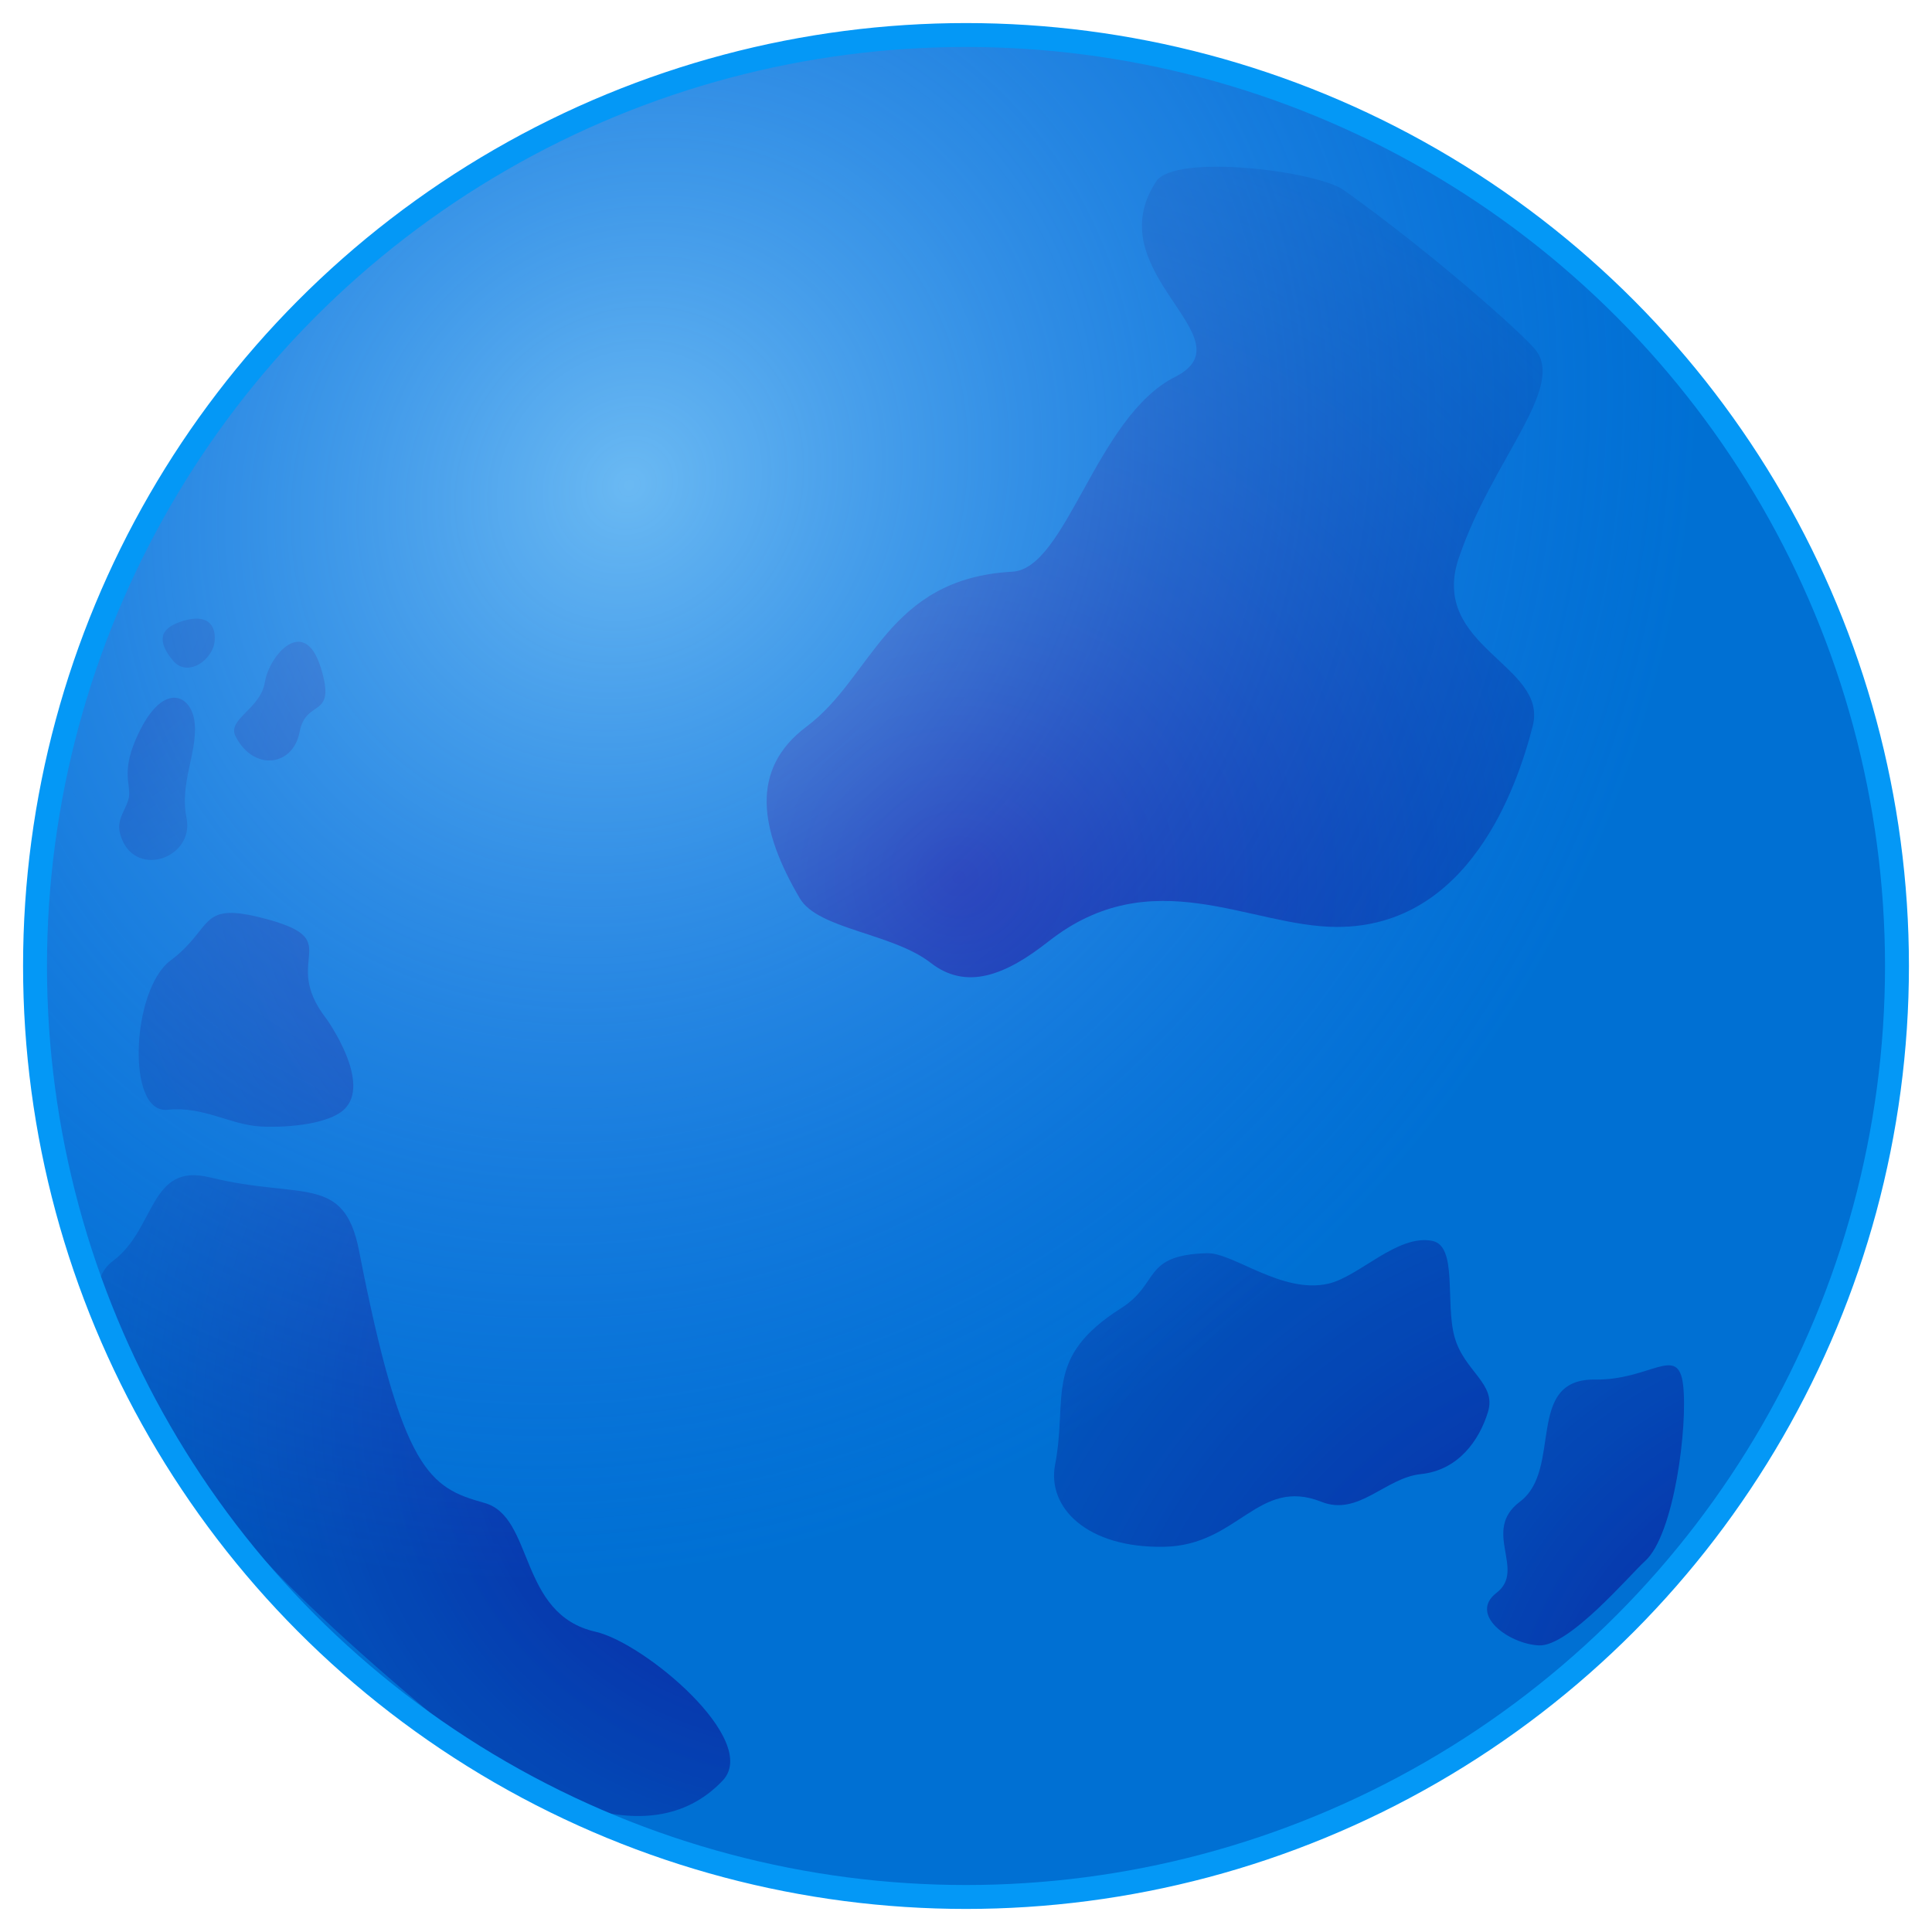 <?xml version="1.0" encoding="UTF-8" standalone="no"?>
<!-- Created with Inkscape (http://www.inkscape.org/) -->

<svg
   xmlns:dc="http://purl.org/dc/elements/1.1/"
   xmlns:cc="http://creativecommons.org/ns#"
   xmlns:rdf="http://www.w3.org/1999/02/22-rdf-syntax-ns#"
   xmlns:svg="http://www.w3.org/2000/svg"
   xmlns="http://www.w3.org/2000/svg"
   xmlns:xlink="http://www.w3.org/1999/xlink"
   xmlns:sodipodi="http://sodipodi.sourceforge.net/DTD/sodipodi-0.dtd"
   xmlns:inkscape="http://www.inkscape.org/namespaces/inkscape"
   width="500"
   height="500"
   viewBox="0 0 500 500"
   id="svg4156"
   version="1.1"
   inkscape:version="0.91 r13725"
   sodipodi:docname="planet_one.svg">
  <defs
     id="defs4158">
    <linearGradient
       inkscape:collect="always"
       id="linearGradient6175">
      <stop
         style="stop-color:#130080;stop-opacity:1"
         offset="0"
         id="stop6177" />
      <stop
         style="stop-color:#00428a;stop-opacity:0.257"
         offset="1"
         id="stop6179" />
    </linearGradient>
    <linearGradient
       inkscape:collect="always"
       id="linearGradient6155">
      <stop
         style="stop-color:#89cbff;stop-opacity:0.776"
         offset="0"
         id="stop6157" />
      <stop
         style="stop-color:#004df2;stop-opacity:0.265"
         offset="1"
         id="stop6159" />
    </linearGradient>
    <radialGradient
       inkscape:collect="always"
       xlink:href="#linearGradient6155"
       id="radialGradient6161"
       cx="147.831"
       cy="709.63"
       fx="147.831"
       fy="709.63"
       r="239.031"
       gradientTransform="matrix(0.876,0.683,-0.753,0.966,567.74,-108.553)"
       gradientUnits="userSpaceOnUse" />
    <radialGradient
       inkscape:collect="always"
       xlink:href="#linearGradient6175"
       id="radialGradient6181"
       cx="223.131"
       cy="264.101"
       fx="223.131"
       fy="264.101"
       r="138.865"
       gradientTransform="matrix(1.609,-9.1775242e-8,8.751395e-8,1.534,-110.841,-178.033)"
       gradientUnits="userSpaceOnUse" />
    <radialGradient
       inkscape:collect="always"
       xlink:href="#linearGradient6175"
       id="radialGradient6185"
       gradientUnits="userSpaceOnUse"
       gradientTransform="matrix(1.609,-9.1775242e-8,8.751395e-8,1.534,-195.127,39.11)"
       cx="251.778"
       cy="213.718"
       fx="251.778"
       fy="213.718"
       r="138.865" />
    <radialGradient
       inkscape:collect="always"
       xlink:href="#linearGradient6175"
       id="radialGradient6189"
       gradientUnits="userSpaceOnUse"
       gradientTransform="matrix(1.609,-9.1775242e-8,8.751395e-8,1.534,-193.698,-60.033)"
       cx="237.337"
       cy="177.506"
       fx="237.337"
       fy="177.506"
       r="138.865" />
    <radialGradient
       inkscape:collect="always"
       xlink:href="#linearGradient6175"
       id="radialGradient6193"
       gradientUnits="userSpaceOnUse"
       gradientTransform="matrix(-0.146,-1.602,1.528,-0.139,-276.107,479.197)"
       cx="237.337"
       cy="177.506"
       fx="237.337"
       fy="177.506"
       r="138.865" />
    <radialGradient
       inkscape:collect="always"
       xlink:href="#linearGradient6175"
       id="radialGradient6197"
       gradientUnits="userSpaceOnUse"
       gradientTransform="matrix(-0.397,1.559,-1.487,-0.379,467.333,2.567)"
       cx="174.719"
       cy="137.05"
       fx="174.719"
       fy="137.05"
       r="138.865" />
    <radialGradient
       inkscape:collect="always"
       xlink:href="#linearGradient6175"
       id="radialGradient6201"
       gradientUnits="userSpaceOnUse"
       gradientTransform="matrix(-0.397,1.559,-1.487,-0.379,448.94,-18.148)"
       cx="187.697"
       cy="125.205"
       fx="187.697"
       fy="125.205"
       r="138.865" />
    <radialGradient
       inkscape:collect="always"
       xlink:href="#linearGradient6175"
       id="radialGradient6205"
       gradientUnits="userSpaceOnUse"
       gradientTransform="matrix(1.609,-9.1775242e-8,8.751395e-8,1.534,132.016,43.538)"
       cx="221.096"
       cy="268.803"
       fx="221.096"
       fy="268.803"
       r="138.865" />
    <radialGradient
       inkscape:collect="always"
       xlink:href="#linearGradient6175"
       id="radialGradient6209"
       gradientUnits="userSpaceOnUse"
       gradientTransform="matrix(2.042,-1.1656313e-7,1.1109482e-7,1.949,-29.951,-90.321)"
       cx="229.009"
       cy="284.873"
       fx="229.009"
       fy="284.873"
       r="138.865" />
    <filter
       inkscape:collect="always"
       style="color-interpolation-filters:sRGB"
       id="filter9690"
       x="-0.04"
       width="1.08"
       y="-0.038"
       height="1.077">
      <feGaussianBlur
         inkscape:collect="always"
         stdDeviation="3.349"
         id="feGaussianBlur9692" />
    </filter>
    <filter
       inkscape:collect="always"
       style="color-interpolation-filters:sRGB"
       id="filter9694"
       x="-0.049"
       width="1.098"
       y="-0.048"
       height="1.097">
      <feGaussianBlur
         inkscape:collect="always"
         stdDeviation="3.349"
         id="feGaussianBlur9696" />
    </filter>
    <filter
       inkscape:collect="always"
       style="color-interpolation-filters:sRGB"
       id="filter9698"
       x="-0.145"
       width="1.289"
       y="-0.145"
       height="1.29">
      <feGaussianBlur
         inkscape:collect="always"
         stdDeviation="3.349"
         id="feGaussianBlur9700" />
    </filter>
    <filter
       inkscape:collect="always"
       style="color-interpolation-filters:sRGB"
       id="filter9702"
       x="-0.409"
       width="1.819"
       y="-0.191"
       height="1.383">
      <feGaussianBlur
         inkscape:collect="always"
         stdDeviation="3.349"
         id="feGaussianBlur9704" />
    </filter>
    <filter
       inkscape:collect="always"
       style="color-interpolation-filters:sRGB"
       id="filter9706"
       x="-0.34"
       width="1.68"
       y="-0.262"
       height="1.523">
      <feGaussianBlur
         inkscape:collect="always"
         stdDeviation="3.349"
         id="feGaussianBlur9708" />
    </filter>
    <filter
       inkscape:collect="always"
       style="color-interpolation-filters:sRGB"
       id="filter9710"
       x="-0.595"
       width="2.19"
       y="-0.633"
       height="2.267">
      <feGaussianBlur
         inkscape:collect="always"
         stdDeviation="3.349"
         id="feGaussianBlur9712" />
    </filter>
    <filter
       inkscape:collect="always"
       style="color-interpolation-filters:sRGB"
       id="filter9714"
       x="-0.158"
       width="1.315"
       y="-0.111"
       height="1.222">
      <feGaussianBlur
         inkscape:collect="always"
         stdDeviation="3.349"
         id="feGaussianBlur9716" />
    </filter>
    <filter
       inkscape:collect="always"
       style="color-interpolation-filters:sRGB"
       id="filter9718"
       x="-0.071"
       width="1.143"
       y="-0.101"
       height="1.203">
      <feGaussianBlur
         inkscape:collect="always"
         stdDeviation="3.349"
         id="feGaussianBlur9720" />
    </filter>
  </defs>
  <sodipodi:namedview
     id="base"
     pagecolor="#000000"
     bordercolor="#666666"
     borderopacity="1.0"
     inkscape:pageopacity="0"
     inkscape:pageshadow="2"
     inkscape:zoom="0.7"
     inkscape:cx="-66.160834"
     inkscape:cy="231.50557"
     inkscape:document-units="px"
     inkscape:current-layer="layer4"
     showgrid="false"
     units="px"
     inkscape:window-width="1920"
     inkscape:window-height="1017"
     inkscape:window-x="-8"
     inkscape:window-y="-8"
     inkscape:window-maximized="1" />
  <g
     inkscape:groupmode="layer"
     id="layer4"
     inkscape:label="fill_base"
     sodipodi:insensitive="true">
    <path
       style="display:inline;fill:#007dc9;fill-opacity:1;stroke:none;stroke-width:10;stroke-linecap:butt;stroke-linejoin:round;stroke-miterlimit:4;stroke-dasharray:none;stroke-opacity:1"
       inkscape:connector-curvature="0"
       id="path6172"
       d="m 250,559.644 -9.848,1.736 -9.848,1.737 -9.848,1.736 -9.848,1.736 -9.848,1.737 -9.848,1.736 -9.849,1.737 -9.848,1.736 -4.23,0.746 -8.66,5 -8.66,5 -8.66,5 -8.661,5 -8.66,5 -8.66,5 -8.66,5 -8.661,5 -3.719,2.148 -6.428,7.66 -6.428,7.661 -6.428,7.66 -6.428,7.661 -6.428,7.66 -6.428,7.661 -6.428,7.66 -6.427,7.66 -2.761,3.291 -3.421,9.397 -3.42,9.397 -3.42,9.397 -3.42,9.396 -3.42,9.397 -3.421,9.397 -3.42,9.397 -3.42,9.397 -1.469,4.036 0,10 0,10 0,10 0,10 0,10 0,10 0,10 0,10 0,4.296 3.42,9.397 3.42,9.396 3.421,9.397 3.42,9.397 3.42,9.397 3.42,9.397 3.42,9.397 3.421,9.397 1.469,4.036 6.428,7.661 6.427,7.66 6.428,7.661 6.428,7.66 6.428,7.66 6.428,7.661 6.428,7.66 6.428,7.661 2.761,3.29 8.66,5 8.66,5 8.66,5 8.661,5 8.66,5 8.66,5 8.66,5 8.661,5 3.719,2.148 9.848,1.736 9.849,1.737 9.848,1.736 9.848,1.737 9.848,1.736 9.848,1.737 9.848,1.736 9.848,1.737 4.23,0.745 9.848,-1.736 9.848,-1.737 9.848,-1.736 9.848,-1.736 9.848,-1.737 9.848,-1.736 9.849,-1.737 9.848,-1.736 4.23,-0.746 8.66,-5 8.66,-5 8.66,-5 8.661,-5 8.66,-5 8.66,-5 8.66,-5 8.661,-5 3.719,-2.148 6.428,-7.66 6.428,-7.661 6.428,-7.66 6.428,-7.661 6.428,-7.66 6.428,-7.66 6.428,-7.661 6.427,-7.66 2.761,-3.291 3.421,-9.397 3.42,-9.397 3.42,-9.396 3.42,-9.397 3.42,-9.397 3.421,-9.397 3.42,-9.397 3.42,-9.397 1.469,-4.036 0,-10 0,-10 0,-10 0,-10 0,-10 0,-10 0,-10 0,-10 0,-4.295 -3.42,-9.397 -3.42,-9.397 -3.421,-9.397 -3.42,-9.397 -3.42,-9.397 -3.42,-9.397 -3.42,-9.397 -3.421,-9.397 -1.469,-4.036 -6.427,-7.661 -6.428,-7.66 -6.428,-7.66 -6.428,-7.661 -6.428,-7.66 -6.428,-7.661 -6.428,-7.66 -6.428,-7.661 -2.76,-3.29 -8.661,-5 -8.66,-5 -8.66,-5 -8.66,-5 -8.661,-5 -8.66,-5 -8.66,-5 -8.66,-5 -3.72,-2.148 -9.848,-1.736 -9.848,-1.737 -9.848,-1.736 -9.849,-1.737 -9.848,-1.736 -9.848,-1.737 -9.848,-1.736 -9.848,-1.737 -4.23,-0.745 z"
       sodipodi:nodetypes="cccccccccccccccccccccccccccccccccccccccccccccccccccccccccccccccccccccccccccccccccccccccccccccccccccccccccccccccccccccccccccccccccccccccccccccccccccccccccccccccccccc"
       transform="translate(0,-552.362)" />
  </g>
  <g
     inkscape:groupmode="layer"
     id="layer6"
     inkscape:label="details"
     sodipodi:insensitive="true">
    <path
       style="fill:url(#radialGradient6181);fill-opacity:1;fill-rule:evenodd;stroke:none;stroke-width:1.354;stroke-linecap:butt;stroke-linejoin:miter;stroke-miterlimit:4;stroke-dasharray:none;stroke-opacity:1;filter:url(#filter9690)"
       d="m 208.774,188.013 c -14.965,11.187 -12.063,26.973 -1.788,44.471 4.718,8.033 24.01,9.007 33.873,16.693 9.293,7.242 19.445,3.164 30.455,-5.507 13.452,-10.595 26.479,-11.54 38.972,-9.836 12.493,1.704 24.452,6.056 35.769,6.056 34.052,0 46.564,-36.045 50.628,-52.077 4,-15.779 -26.937,-20.404 -19.141,-43.421 8.659,-25.563 28.078,-44.394 19.595,-54.165 -4.242,-4.886 -26.259,-24.494 -49.325,-41.005 -6.973,-4.992 -43.786,-9.572 -48.594,-2.269 -15.582,23.669 24.574,40.656 4.863,50.605 -20.462,10.328 -28.052,49.63 -42.099,50.395 -32.413,1.765 -36.149,27.308 -53.209,40.061 z"
       id="path6168"
       inkscape:connector-curvature="0"
       sodipodi:nodetypes="ssssssssssssss" />
    <path
       sodipodi:nodetypes="sssssssss"
       inkscape:connector-curvature="0"
       id="path6183"
       d="m 44.489,372.298 c 9.997,15.785 20.742,33.314 75.355,78.042 14.415,11.806 47.458,31.282 67.185,10.471 9.864,-10.405 -20.284,-35.666 -32.907,-38.516 -20.079,-4.533 -15.803,-29.756 -28.775,-33.351 -14.097,-3.907 -21.259,-7.972 -32.425,-65.248 -3.9,-20.009 -14.856,-13.152 -38.587,-18.993 -15.76,-3.879 -13.898,13.21 -25.062,21.591 -10.071,7.56 1.725,24.702 15.215,46.003 z"
       style="fill:url(#radialGradient6185);fill-opacity:1;fill-rule:evenodd;stroke:none;stroke-width:1.354;stroke-linecap:butt;stroke-linejoin:miter;stroke-miterlimit:4;stroke-dasharray:none;stroke-opacity:1;filter:url(#filter9694)" />
    <path
       style="fill:url(#radialGradient6189);fill-opacity:1;fill-rule:evenodd;stroke:none;stroke-width:1.354;stroke-linecap:butt;stroke-linejoin:miter;stroke-miterlimit:4;stroke-dasharray:none;stroke-opacity:1;filter:url(#filter9698)"
       d="m 43.381,287.211 c 9.133,-1.004 16.349,3.952 24.164,4.331 7.815,0.379 17.532,-0.855 21.35,-4.265 7.638,-6.82 -4.393,-23.58 -4.393,-23.58 -12.543,-16.07 6.357,-20.476 -17.374,-26.316 -15.76,-3.879 -11.877,2.856 -23.042,11.237 -10.071,7.56 -11.504,39.78 -0.705,38.593 z"
       id="path6187"
       inkscape:connector-curvature="0"
       sodipodi:nodetypes="sssssss" />
    <path
       sodipodi:nodetypes="szsssss"
       inkscape:connector-curvature="0"
       id="path6191"
       d="m 48.273,211.684 c -1.826,-9.005 2.8,-16.806 2.128,-24.456 -0.672,-7.65 -8.635,-11.607 -15.424,4.509 -3.394,8.058 -1.202,11.357 -1.581,14.352 -0.379,2.995 -3.33,5.687 -2.362,9.501 1.549,6.103 6.398,7.788 10.591,6.617 4.192,-1.171 7.728,-5.199 6.648,-10.523 z"
       style="fill:url(#radialGradient6193);fill-opacity:1;fill-rule:evenodd;stroke:none;stroke-width:1.354;stroke-linecap:butt;stroke-linejoin:miter;stroke-miterlimit:4;stroke-dasharray:none;stroke-opacity:1;filter:url(#filter9702)" />
    <path
       style="fill:url(#radialGradient6197);fill-opacity:1;fill-rule:evenodd;stroke:none;stroke-width:1.354;stroke-linecap:butt;stroke-linejoin:miter;stroke-miterlimit:4;stroke-dasharray:none;stroke-opacity:1;filter:url(#filter9706)"
       d="m 68.55,176.549 c -1.164,7.071 -9.921,9.545 -7.559,14.087 4.723,9.085 14.881,7.684 16.547,-1.203 1.666,-8.887 9.693,-3.154 5.454,-16.716 -4.239,-13.562 -13.277,-3.239 -14.441,3.832 z"
       id="path6195"
       inkscape:connector-curvature="0"
       sodipodi:nodetypes="zszzz"
       inkscape:transform-center-x="-0.79848524"
       inkscape:transform-center-y="-0.57323397" />
    <path
       inkscape:transform-center-y="-0.57323397"
       inkscape:transform-center-x="-0.79848524"
       sodipodi:nodetypes="zszz"
       inkscape:connector-curvature="0"
       id="path6199"
       d="m 46.408,161.013 c -6.057,2.19 -4.91,5.96 -1.663,9.919 3.775,4.603 10.539,-0.206 10.829,-5.249 0.29,-5.043 -3.109,-6.86 -9.166,-4.67 z"
       style="fill:url(#radialGradient6201);fill-opacity:1;fill-rule:evenodd;stroke:none;stroke-width:1.354;stroke-linecap:butt;stroke-linejoin:miter;stroke-miterlimit:4;stroke-dasharray:none;stroke-opacity:1;filter:url(#filter9710)" />
    <path
       sodipodi:nodetypes="ssszsss"
       inkscape:connector-curvature="0"
       id="path6203"
       d="m 387.31,412.211 c -7.294,5.588 3.134,13.238 10.949,13.617 7.815,0.379 23.603,-18.355 27.422,-21.765 7.638,-6.82 11.164,-35.188 9.893,-45.723 -1.272,-10.535 -8.53,-1.111 -22.731,-1.316 -18.36,-0.266 -8.306,23.213 -19.47,31.594 -10.071,7.56 1.711,17.637 -6.062,23.593 z"
       style="fill:url(#radialGradient6205);fill-opacity:1;fill-rule:evenodd;stroke:none;stroke-width:1.354;stroke-linecap:butt;stroke-linejoin:miter;stroke-miterlimit:4;stroke-dasharray:none;stroke-opacity:1;filter:url(#filter9714)" />
    <path
       style="fill:url(#radialGradient6209);fill-opacity:1;fill-rule:evenodd;stroke:none;stroke-width:1.354;stroke-linecap:butt;stroke-linejoin:miter;stroke-miterlimit:4;stroke-dasharray:none;stroke-opacity:1;filter:url(#filter9718)"
       d="m 273.053,379.091 c -2.091,10.948 8.13,21.631 28.314,21.213 19.118,-0.395 24.233,-18.146 40.613,-11.638 9.609,3.818 16.514,-6.219 25.739,-7.171 9.689,-1 15.126,-8.725 17.37,-16.094 2.244,-7.369 -6.127,-10.437 -8.632,-19.322 -2.505,-8.885 0.855,-23.588 -5.764,-24.931 -9.008,-1.827 -18.924,9.226 -26.9,11.062 -12.027,2.767 -24.619,-8.073 -31.424,-7.882 -16.843,0.472 -12.111,7.824 -22.219,14.232 -20.217,12.817 -13.709,22.795 -17.096,40.531 z"
       id="path6207"
       inkscape:connector-curvature="0"
       sodipodi:nodetypes="sssssssssss" />
  </g>
  <g
     inkscape:groupmode="layer"
     id="layer7"
     inkscape:label="base_shading"
     style="display:inline"
     sodipodi:insensitive="true">
    <path
       transform="translate(0,-552.362)"
       sodipodi:nodetypes="cccccccccccccccccccccccccccccccccccccccccccccccccccccccccccccccccccccccccccccccccccccccccccccccccccccccccccccccccccccccccccccccccccccccccccccccccccccccccccccccccccc"
       d="m 250,559.644 -9.848,1.736 -9.848,1.737 -9.848,1.736 -9.848,1.736 -9.848,1.737 -9.848,1.736 -9.849,1.737 -9.848,1.736 -4.23,0.746 -8.66,5 -8.66,5 -8.66,5 -8.661,5 -8.66,5 -8.66,5 -8.66,5 -8.661,5 -3.719,2.148 -6.428,7.66 -6.428,7.661 -6.428,7.66 -6.428,7.661 -6.428,7.66 -6.428,7.661 -6.428,7.66 -6.427,7.66 -2.761,3.291 -3.421,9.397 -3.42,9.397 -3.42,9.397 -3.42,9.396 -3.42,9.397 -3.421,9.397 -3.42,9.397 -3.42,9.397 -1.469,4.036 0,10 0,10 0,10 0,10 0,10 0,10 0,10 0,10 0,4.296 3.42,9.397 3.42,9.396 3.421,9.397 3.42,9.397 3.42,9.397 3.42,9.397 3.42,9.397 3.421,9.397 1.469,4.036 6.428,7.661 6.427,7.66 6.428,7.661 6.428,7.66 6.428,7.66 6.428,7.661 6.428,7.66 6.428,7.661 2.761,3.29 8.66,5 8.66,5 8.66,5 8.661,5 8.66,5 8.66,5 8.66,5 8.661,5 3.719,2.148 9.848,1.736 9.849,1.737 9.848,1.736 9.848,1.737 9.848,1.736 9.848,1.737 9.848,1.736 9.848,1.737 4.23,0.745 9.848,-1.736 9.848,-1.737 9.848,-1.736 9.848,-1.736 9.848,-1.737 9.848,-1.736 9.849,-1.737 9.848,-1.736 4.23,-0.746 8.66,-5 8.66,-5 8.66,-5 8.661,-5 8.66,-5 8.66,-5 8.66,-5 8.661,-5 3.719,-2.148 6.428,-7.66 6.428,-7.661 6.428,-7.66 6.428,-7.661 6.428,-7.66 6.428,-7.66 6.428,-7.661 6.427,-7.66 2.761,-3.291 3.421,-9.397 3.42,-9.397 3.42,-9.396 3.42,-9.397 3.42,-9.397 3.421,-9.397 3.42,-9.397 3.42,-9.397 1.469,-4.036 0,-10 0,-10 0,-10 0,-10 0,-10 0,-10 0,-10 0,-10 0,-4.295 -3.42,-9.397 -3.42,-9.397 -3.421,-9.397 -3.42,-9.397 -3.42,-9.397 -3.42,-9.397 -3.42,-9.397 -3.421,-9.397 -1.469,-4.036 -6.427,-7.661 -6.428,-7.66 -6.428,-7.66 -6.428,-7.661 -6.428,-7.66 -6.428,-7.661 -6.428,-7.66 -6.428,-7.661 -2.76,-3.29 -8.661,-5 -8.66,-5 -8.66,-5 -8.66,-5 -8.661,-5 -8.66,-5 -8.66,-5 -8.66,-5 -3.72,-2.148 -9.848,-1.736 -9.848,-1.737 -9.848,-1.736 -9.849,-1.737 -9.848,-1.736 -9.848,-1.737 -9.848,-1.736 -9.848,-1.737 -4.23,-0.745 z"
       id="path6152"
       inkscape:connector-curvature="0"
       style="fill:url(#radialGradient6161);fill-opacity:1;stroke:none;stroke-width:10;stroke-linecap:butt;stroke-linejoin:round;stroke-miterlimit:4;stroke-dasharray:none;stroke-opacity:1" />
  </g>
  <g
     inkscape:label="stroke"
     inkscape:groupmode="layer"
     id="layer1"
     transform="translate(0,-552.362)"
     style="display:inline"
     sodipodi:insensitive="true">
    <circle
       style="display:inline;fill:none;fill-opacity:1;stroke:#0498f6;stroke-width:6.189;stroke-miterlimit:4;stroke-dasharray:none;stroke-opacity:1"
       id="path6164"
       cx="250"
       cy="250"
       r="240.936"
       transform="translate(0,552.362)" />
  </g>
</svg>
